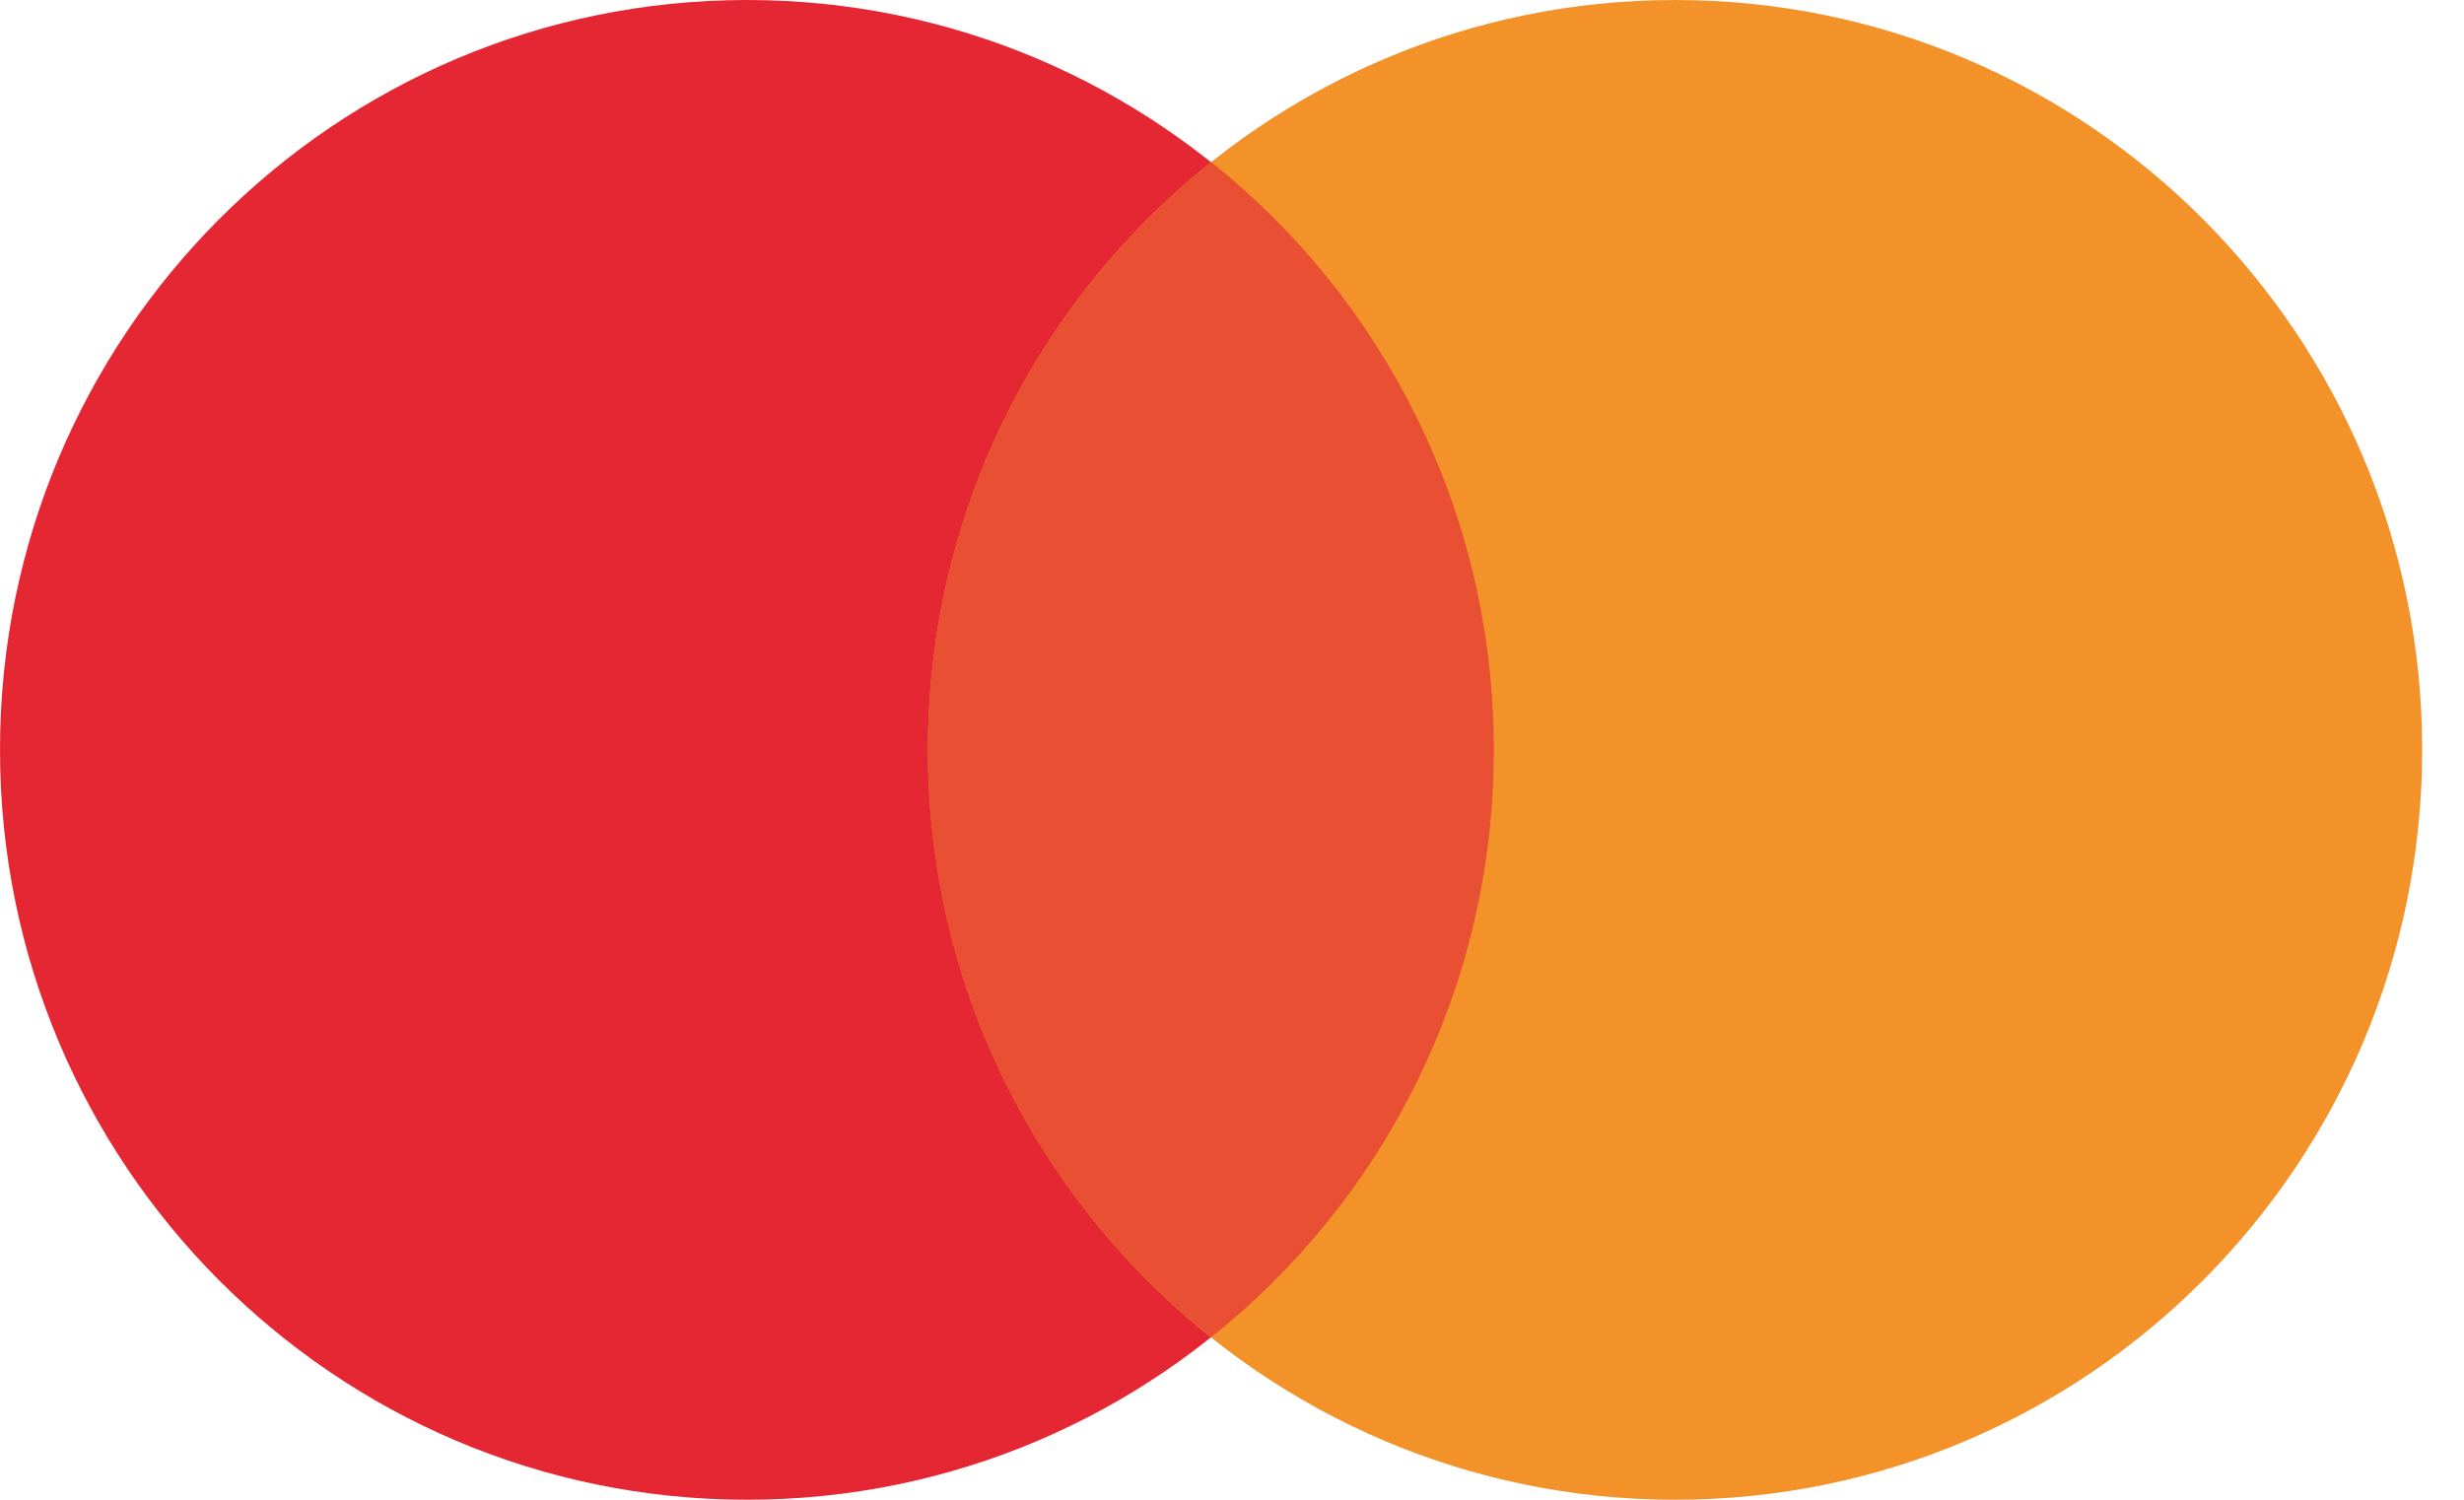 <svg fill="none" height="28" viewBox="0 0 46 28" width="46" xmlns="http://www.w3.org/2000/svg"><path d="m0 0h45.219v28h-45.219z" fill="none"/><path d="m13.948 0c7.697 0 13.938 6.265 13.938 14 0 7.725-6.242 14-13.938 14-7.707 0-13.948-6.275-13.948-14 0-7.735 6.241-14 13.948-14z" fill="#e52733"/><path d="m31.271 0c7.707 0 13.948 6.265 13.948 14 0 7.725-6.242 14-13.948 14-7.697 0-13.948-6.275-13.948-14 0-7.735 6.252-14 13.948-14z" fill="#f29229"/><path d="m17.322 14.001c0 4.444 2.07 8.404 5.288 10.966 3.218-2.561 5.278-6.522 5.278-10.966 0-4.444-2.06-8.414-5.278-10.976-3.218 2.572-5.288 6.532-5.288 10.976z" fill="#e95033"/></svg>